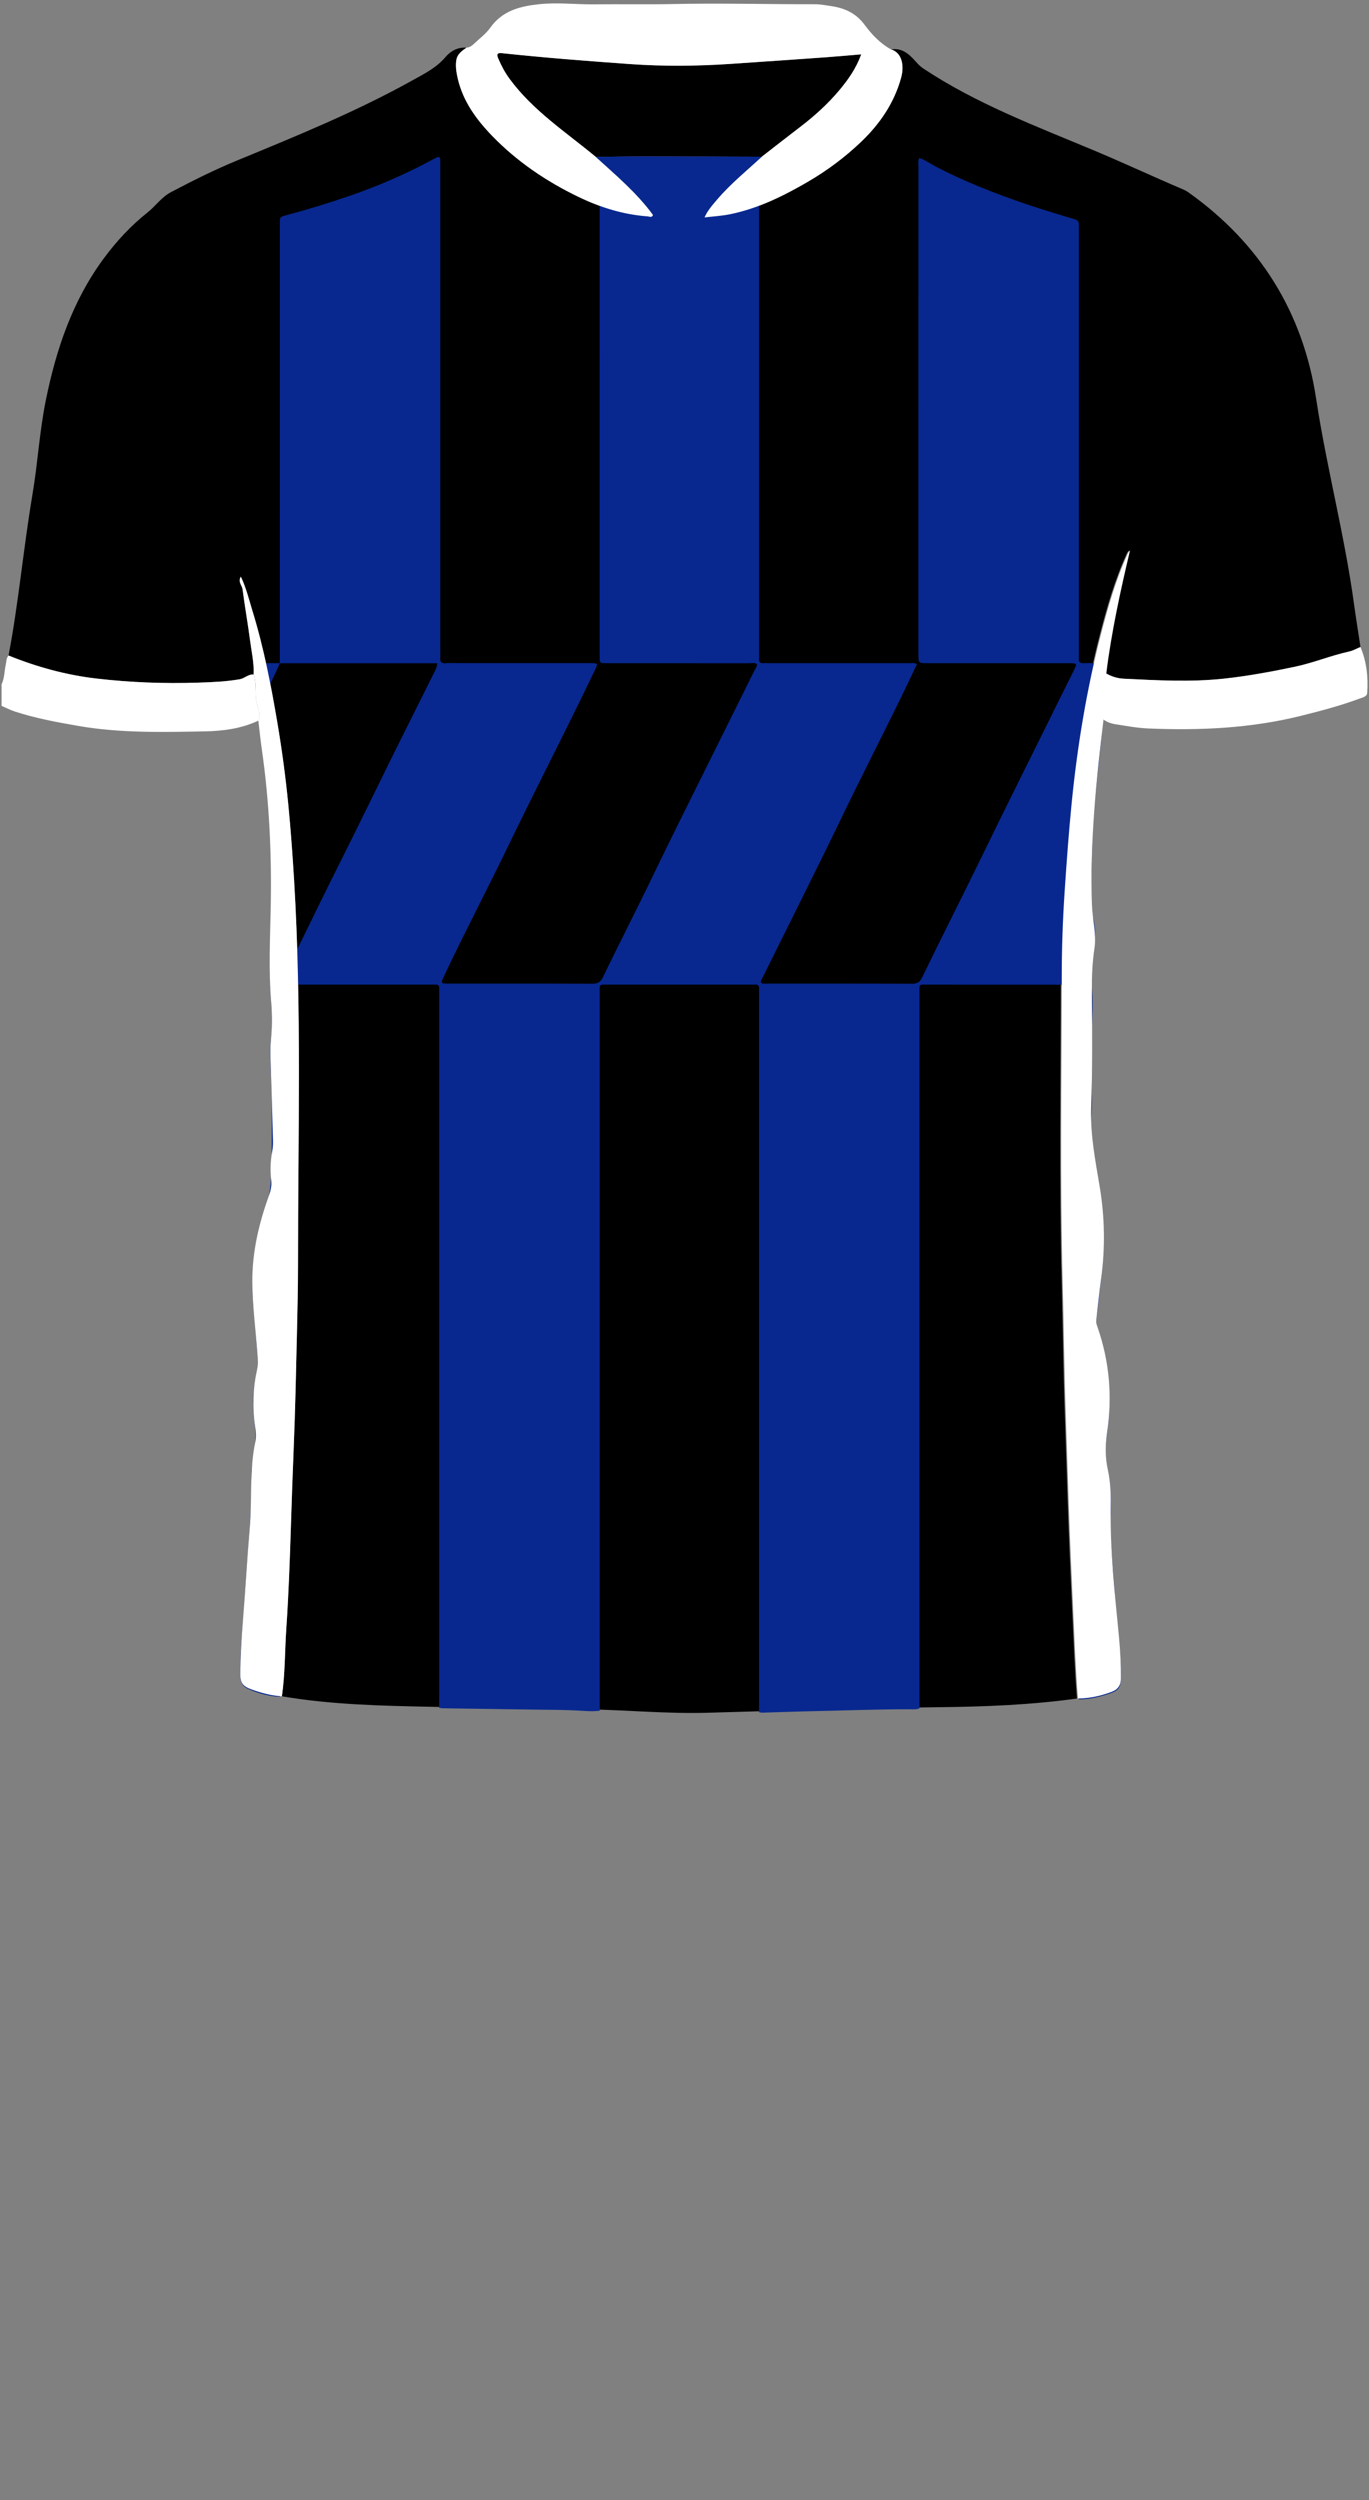<!--?xml version="1.0" encoding="utf-8"?-->
<!-- Generator: Adobe Illustrator 24.2.3, SVG Export Plug-In . SVG Version: 6.00 Build 0)  -->
<svg version="1.1" id="Camada_1" xmlns="http://www.w3.org/2000/svg" xmlns:xlink="http://www.w3.org/1999/xlink" x="0px" y="0px" viewBox="0 0 229 418" enable-background="new 0 0 229 418" xml:space="preserve">
<rect x="0" y="0" width="229" height="418" fill="#808080" stroke="none"/>
<g onclick="select(this)" class="" id="estampa-primaria" fill="#000000">
	<path d="M42.428,112.778c-0.895-0.102-1.491,0.643-2.338,0.789
		c-2.327,0.402-4.664,0.489-7.012,0.566c-5.659,0.184-11.307-0.033-16.922-0.684
		c-5.073-0.588-9.982-1.933-14.724-3.852c1.695-8.915,2.486-17.963,3.996-26.905
		c0.885-5.239,1.178-10.56,2.238-15.778c1.727-8.505,4.447-16.588,9.657-23.661
		c2.12-2.878,4.533-5.491,7.332-7.71c1.362-1.08,2.361-2.583,3.921-3.405
		c3.606-1.899,7.251-3.728,11.021-5.281c9.98-4.113,19.98-8.18,29.434-13.442
		c1.973-1.098,3.993-2.095,5.511-3.9c0.843-1.003,2.056-1.647,3.491-1.551
		c-0.755,0.533-1.532,1.066-1.697,2.063c-0.172,1.038-0.004,2.061,0.23,3.081
		c0.882,3.838,3.129,6.89,5.778,9.624c4.136,4.271,9.006,7.563,14.356,10.152
		c3.685,1.784,7.528,2.991,11.628,3.29c0.312,0.023,0.729,0.28,0.904-0.251
		c0.493,0.343,1.017,0.579,1.632,0.627c2.332,0.184,4.662,0.363,6.973-0.198
		c1.418-0.17,2.855-0.246,4.251-0.528c4.648-0.939,8.848-3.005,12.915-5.357
		c3.298-1.907,6.35-4.179,9.093-6.809c3.094-2.967,5.465-6.426,6.635-10.647
		c0.619-2.234,0.016-4.273-1.675-4.744c1.94-0.323,3.115,0.898,4.244,2.153
		c0.347,0.386,0.684,0.727,1.127,1.021c8.862,5.889,18.77,9.613,28.497,13.682
		c5.062,2.118,10.028,4.444,15.075,6.587c0.285,0.121,0.559,0.284,0.812,0.464
		c11.954,8.495,19.158,20.083,21.346,34.482
		c1.743,11.467,4.734,22.683,6.312,34.167c0.337,2.452,0.734,4.896,1.103,7.343
		c-0.623,0.259-1.223,0.617-1.871,0.759c-3.07,0.671-5.975,1.887-9.064,2.541
		c-3.937,0.833-7.887,1.559-11.874,1.994c-5.589,0.61-11.204,0.285-16.806,0.011
		c-1.075-0.053-2.113-0.387-3.051-0.956c0.867-6.921,2.361-13.723,3.963-20.511
		c-0.228,0.216-0.343,0.461-0.455,0.707c-1.943,4.276-3.239,8.776-4.408,13.299
		c-2.421,9.371-3.982,18.895-4.929,28.535c-0.47,4.788-0.819,9.582-1.139,14.377
		c-0.322,4.814-0.489,9.647-0.493,14.472c-0.014,17.025-0.293,34.049,0.154,51.075
		c0.192,7.304,0.26,14.61,0.514,21.915c0.17,4.865,0.321,9.731,0.485,14.596
		c0.202,5.981,0.458,11.957,0.74,17.935c0.237,5.021,0.416,10.044,0.809,15.057
		c-7.646,1.07-15.342,1.361-23.049,1.452
		c-12.934,0.153-25.861,0.562-38.789,0.929c-6.754,0.191-13.482-0.465-20.226-0.577
		c-8.701-0.144-17.404-0.246-26.105-0.423c-8.301-0.169-16.606-0.353-24.822-1.751
		c0.542-3.76,0.481-7.56,0.738-11.339c0.382-5.609,0.579-11.233,0.76-16.854
		c0.142-4.427,0.293-8.852,0.473-13.278c0.254-6.262,0.389-12.53,0.535-18.796
		c0.093-3.993,0.191-7.992,0.189-11.98c-0.008-21.407,0.633-42.822-0.657-64.218
		c-0.254-4.208-0.559-8.405-0.967-12.6c-0.447-4.587-1.057-9.142-1.826-13.688
		c-1.07-6.324-2.29-12.605-4.18-18.739c-0.581-1.885-1.036-3.822-1.936-5.698
		c-0.527,0.89,0.204,1.451,0.292,2.13c0.371,2.852,0.88,5.687,1.253,8.539
		C42.077,108.97,42.517,110.848,42.428,112.778z"></path>
	<path d="M127.429,26.201c-6.424-0.019-12.849-0.05-19.273-0.053
		c-2.831-0.002-5.662,0.052-8.493,0.081c-5-4.143-10.512-7.718-14.431-13.059
		c-0.786-1.071-1.397-2.229-1.911-3.447c-0.305-0.723-0.059-0.909,0.666-0.832
		c7.104,0.755,14.224,1.311,21.349,1.816c5.588,0.396,11.171,0.353,16.755-0.019
		c5.376-0.358,10.75-0.734,16.124-1.117c1.904-0.136,3.806-0.315,5.848-0.486
		c-0.848,2.338-2.168,4.221-3.657,5.996c-1.935,2.305-4.153,4.312-6.543,6.136
		C131.707,22.864,129.573,24.539,127.429,26.201z"></path>
</g>
<g onclick="select(this)" class="" id="estampa-secundaria" fill="#082890">
	<path d="M100.321,286.001c-1.072,0.157-2.15,0.074-3.217,0.009
		c-2.468-0.151-4.938-0.147-7.408-0.179c-5.219-0.067-10.439-0.147-15.658-0.227
		c-0.196-0.003-0.391-0.053-0.586-0.081c0.008-0.48,0.022-0.959,0.022-1.439
		c0.001-39.352,0.001-78.704,0.001-118.056c0-0.28-0.01-0.56-0.001-0.84
		c0.013-0.406-0.18-0.583-0.579-0.572c-0.32,0.008-0.64-0.003-0.96-0.003
		c-7.838-0-15.677-0-23.515-0.001c-0.32-0-0.64,0.002-0.96-0.009
		c-0.381-0.013-0.491-0.221-0.356-0.559c0.089-0.222,0.208-0.432,0.312-0.647
		c1.494-3.092,3.046-6.157,4.544-9.247c3.555-7.332,7.273-14.583,10.833-21.913
		c3.194-6.576,6.502-13.096,9.755-19.643c0.256-0.515,0.585-1.013,0.57-1.707
		c-8.818,0-17.572,0-26.325,0c0.005-0.4,0.015-0.8,0.015-1.2
		c0.001-24.078,0.001-48.156,0.001-72.234c0-1.184,0.003-1.184,1.165-1.493
		c3.544-0.944,7.052-2.022,10.516-3.215c4.758-1.639,9.371-3.64,13.809-6.028
		c1.347-0.725,1.351-0.72,1.351,0.876c0,27.198,0,54.395,0,81.593
		c0,0.24,0.025,0.483-0.005,0.719c-0.089,0.707,0.146,1.041,0.918,0.975
		c0.675-0.058,1.359-0.012,2.039-0.012c7.359,0,14.719-0.001,22.078,0.001
		c1.399,0,1.395,0.004,0.764,1.301c-0.873,1.795-1.729,3.598-2.61,5.389
		c-3.914,7.957-7.945,15.857-11.805,23.842
		c-3.512,7.265-7.262,14.412-10.716,21.706c-0.634,1.339-0.641,1.34,0.847,1.34
		c7.959,0.001,15.919-0.016,23.878,0.023c0.928,0.005,1.414-0.245,1.83-1.11
		c2.751-5.724,5.673-11.364,8.424-17.09c2.768-5.761,5.637-11.473,8.476-17.199
		c2.804-5.656,5.627-11.303,8.432-16.958c0.172-0.346,0.45-0.665,0.42-1.107
		c-0.411-0.246-0.858-0.121-1.28-0.121c-7.959-0.009-15.919-0.005-23.878-0.008
		c-1.145-0-1.158-0.008-1.158-1.076c-0.002-25.383-0.002-50.767,0.002-76.15
		c0-2.454,7.382,2.702,13.592,2.702c6.682,0,13.078-4.929,13.078-2.972
		c-0,25.28-0,50.56-0,75.841c0,0.32,0.021,0.642-0.004,0.96
		c-0.041,0.525,0.192,0.729,0.702,0.691c0.278-0.021,0.56-0.003,0.84-0.003
		c7.839,0,15.679-0.002,23.518,0.006c0.418,0,0.862-0.107,1.348,0.156
		c-0.857,1.802-1.676,3.566-2.531,5.312c-3.407,6.96-6.944,13.857-10.308,20.839
		c-2.774,5.758-5.644,11.469-8.477,17.198c-1.488,3.009-2.994,6.009-4.477,9.02
		c-0.143,0.291-0.472,0.568-0.237,0.964c0.359,0.151,0.724,0.08,1.078,0.081
		c8.039,0.005,16.079-0.012,24.118,0.026c0.894,0.004,1.332-0.279,1.716-1.074
		c3.059-6.33,6.256-12.592,9.336-18.912c4.708-9.659,9.516-19.269,14.283-28.899
		c0.62-1.253,1.262-2.496,1.87-3.755c0.41-0.85,0.351-0.925-0.589-0.952
		c-0.24-0.007-0.48-0.001-0.72-0.001c-7.759,0-15.519,0-23.278-0
		c-1.532-0-1.534-0.002-1.534-1.488c-0.001-6.719-0-13.439-0-20.158
		c0-20.478-0.001-40.956,0.006-61.435c0-0.449-0.126-0.935,0.156-1.381
		c1.019,0.342,1.816,0.956,2.694,1.414c4.75,2.479,9.723,4.43,14.782,6.163
		c2.787,0.955,5.613,1.802,8.436,2.646c0.576,0.172,0.801,0.435,0.766,1
		c-0.02,0.319-0.003,0.64-0.003,0.96c0,23.558,0,47.116,0,70.674
		c0,0.28,0.021,0.562-0.004,0.84c-0.053,0.574,0.195,0.78,0.762,0.764
		c1.039-0.029,2.08-0.016,3.119-0.005c0.922,0.01,0.913,0.017,0.794,0.898
		c-0.059,0.432-0.137,0.872,0.046,1.299c-0.426,2.384-0.642,4.784-0.567,7.206
		c-0.375,1.074-0.305,2.209-0.41,3.314c-0.56,5.868-1.389,11.716-1.516,17.618
		c-0.073,3.39-0.189,6.782-0.059,10.175c0.024,0.638,0.054,1.269,0.207,1.898
		c0.567,2.333,0.303,4.667-0.046,6.997c-0.111,0.004-0.306-0.022-0.32,0.015
		c-0.531,1.516-1.524,2.819-2.002,4.357l0.014-0.014
		c-8.359-0.007-16.719-0.018-25.078-0.018c-1.817-0-1.609-0.202-1.609,1.584
		c-0.003,39.317-0.003,78.635-0.002,117.952c0,0.48,0.014,0.96,0.022,1.439
		c-0.524,0.268-1.093,0.177-1.641,0.176c-5.583-0.008-11.161,0.221-16.742,0.333
		c-2.391,0.048-4.782,0.148-7.173,0.211c-0.434,0.011-0.877,0.078-1.305-0.067
		c0.004-0.48,0.012-0.959,0.012-1.439c0.001-39.584,0.001-79.169,0.001-118.753
		c0-0.24-0.014-0.481,0.003-0.719c0.035-0.489-0.128-0.766-0.67-0.723
		c-0.278,0.022-0.559,0.003-0.839,0.003c-7.877-0-15.754-0.003-23.631,0.003
		c-1.712,0.001-1.516-0.195-1.516,1.553c-0.004,25.51-0.003,51.02-0.002,76.53
		C100.315,257.133,100.319,271.567,100.321,286.001z"></path>
	<path d="M180.466,284.114c-0.003-21.473-0.006-42.946-0.008-64.419
		c-0.001-17.874-0.001-35.749,0.001-53.623c0-0.479,0.018-0.959,0.028-1.438
		c-0,0-0.014,0.014-0.014,0.014c0.703-0.012,1.405-0.023,2.108-0.035
		c0.313,2.59,0.203,5.182-0.001,7.769c-0.179,2.276-0.157,4.554-0.053,6.825
		c0.128,2.796,0.24,5.578-0.05,8.376c-0.185,1.785-0.038,3.6,0.365,5.353
		c1.257,5.468,2.017,10.982,1.721,16.608c-0.147,2.792-0.554,5.56-0.824,8.34
		c-0.089,0.912-0.239,1.818-0.344,2.728c-0.055,0.478,0.007,0.936,0.172,1.406
		c2.074,5.927,2.521,11.996,1.544,18.184c-0.263,1.663-0.283,3.3,0.093,4.977
		c0.605,2.702,0.682,5.466,0.575,8.231c-0.151,3.886,0.316,7.742,0.592,11.606
		c0.188,2.629,0.34,5.265,0.659,7.88c0.304,2.495,0.445,4.99,0.455,7.497
		c0.007,1.771-0.322,2.256-1.995,2.798
		C183.86,283.721,182.199,284.13,180.466,284.114z"></path>
	<path d="M45.362,164.628c0.2-0.006,0.402,0.004,0.599-0.022
		c0.698-0.091,0.942,0.237,0.862,0.894c-0.019,0.158-0.003,0.32-0.003,0.48
		c0,38.915,0,77.83-0.001,116.745c-0,0.32-0.014,0.639-0.021,0.959
		c-1.853-0.071-3.602-0.576-5.288-1.309c-0.736-0.32-1.188-0.867-1.278-1.734
		c-0.092-0.884-0.003-1.755,0.004-2.632c0.03-3.472,0.486-6.916,0.684-10.377
		c0.169-2.95,0.384-5.898,0.617-8.844c0.321-4.063,0.575-8.127,0.516-12.208
		c-0.014-0.949,0.177-1.906,0.328-2.851c0.323-2.019,0.5-4.021,0.184-6.075
		c-0.353-2.3-0.372-4.647,0.204-6.909c0.6-2.358,0.251-4.676,0.084-7.017
		c-0.221-3.106-0.624-6.197-0.625-9.323c-0.002-3.953,0.707-7.776,1.848-11.538
		c0.058-0.191,0.097-0.39,0.175-0.573c0.972-2.276,1.088-4.636,1.148-7.102
		c0.071-2.909,0.049-5.808,0.067-8.714c0.02-3.436-0.14-6.858-0.257-10.285
		c-0.039-1.126,0.127-2.233,0.208-3.347c0.174-2.4-0.041-4.79-0.142-7.183
		C45.259,165.317,45.104,164.954,45.362,164.628z"></path>
	<path d="M46.809,110.872c-1.007,2.42-2.291,4.706-3.441,7.056
		c-0.039,0.079-0.198,0.099-0.301,0.146c-0.041-1.704-0.558-3.356-0.565-5.064
		c0.001-0.669-0.043-1.334-0.241-2.138
		C43.83,110.872,45.32,110.872,46.809,110.872z"></path>
</g>
<g onclick="select(this)" class="" id="gola-primaria" fill="#ffffff">
	<path d="M149.056,8.267c1.691,0.472,2.293,2.511,1.675,4.744
		c-1.169,4.221-3.541,7.68-6.635,10.647c-2.743,2.63-5.795,4.902-9.093,6.809
		c-4.067,2.352-8.267,4.418-12.915,5.357c-1.396,0.282-2.833,0.358-4.251,0.528
		c0.498-1.148,1.323-2.066,2.119-3.001c2.246-2.638,4.94-4.811,7.473-7.15
		c2.144-1.662,4.277-3.338,6.434-4.983c2.39-1.825,4.608-3.831,6.543-6.136
		c1.489-1.774,2.809-3.658,3.657-5.996c-2.042,0.171-3.943,0.35-5.848,0.486
		c-5.374,0.383-10.749,0.759-16.124,1.117c-5.584,0.372-11.167,0.415-16.755,0.019
		c-7.125-0.505-14.246-1.061-21.349-1.816c-0.725-0.077-0.972,0.109-0.666,0.832
		c0.515,1.218,1.125,2.376,1.911,3.447c3.919,5.341,9.432,8.916,14.431,13.059
		c3.364,3.059,6.852,5.994,9.569,9.693c-0.175,0.53-0.592,0.273-0.904,0.251
		c-4.1-0.299-7.943-1.506-11.628-3.29c-5.349-2.589-10.219-5.882-14.356-10.152
		c-2.648-2.734-4.896-5.787-5.778-9.624c-0.234-1.02-0.403-2.042-0.23-3.081
		c0.165-0.997,0.942-1.53,1.697-2.063c0.514-0.025,0.902-0.309,1.251-0.641
		c0.925-0.881,1.998-1.661,2.725-2.686c2.04-2.877,5.014-3.603,8.231-3.938
		c3.07-0.32,6.134,0.064,9.202,0.028c4.393-0.052,8.788,0.044,13.179-0.051
		c7.902-0.172,15.801,0.047,23.702,0.036c0.911-0.001,1.827,0.174,2.734,0.309
		c2.246,0.332,4.146,1.191,5.564,3.12C145.822,5.77,147.233,7.262,149.056,8.267z"></path>
</g>
<g onclick="select(this)" class="" id="detalhe-lateral" fill="#ffffff">
	<path d="M180.306,283.97c-0.393-5.013-0.572-10.036-0.809-15.057
		c-0.282-5.977-0.538-11.954-0.74-17.935c-0.164-4.866-0.315-9.731-0.485-14.596
		c-0.255-7.304-0.323-14.611-0.514-21.915c-0.447-17.026-0.168-34.05-0.154-51.075
		c0.004-4.825,0.171-9.658,0.493-14.472c0.321-4.794,0.669-9.589,1.139-14.377
		c0.947-9.639,2.507-19.163,4.929-28.535c1.169-4.523,2.465-9.024,4.408-13.299
		c0.112-0.246,0.227-0.491,0.455-0.707c-1.602,6.788-3.096,13.59-3.963,20.511
		c-0.426,2.547-0.425,5.119-0.462,7.689c-1.237,10.307-2.297,20.628-1.949,31.032
		c0.082,2.456,0.791,4.872,0.414,7.37c-0.351,2.33-0.444,4.685-0.424,7.045
		c0.056,6.582,0.099,13.176-0.115,19.744c-0.146,4.47,0.707,8.692,1.422,12.996
		c0.85,5.111,0.947,10.235,0.24,15.376c-0.321,2.329-0.54,4.673-0.814,7.009
		c-0.049,0.418,0.101,0.789,0.23,1.162c1.987,5.732,2.481,11.606,1.583,17.587
		c-0.306,2.036-0.342,4.021,0.099,6.038c0.445,2.036,0.55,4.114,0.51,6.198
		c-0.143,7.367,0.683,14.671,1.383,21.985c0.219,2.293,0.334,4.598,0.314,6.908
		c-0.009,1.113-0.497,1.814-1.501,2.191
		C184.159,283.533,182.273,283.96,180.306,283.97z"></path>
	<path d="M42.428,112.778c0.089-1.93-0.351-3.808-0.598-5.701
		c-0.373-2.852-0.882-5.687-1.253-8.539c-0.088-0.678-0.819-1.24-0.292-2.13
		c0.901,1.877,1.355,3.813,1.936,5.698c1.89,6.134,3.11,12.415,4.18,18.739
		c0.769,4.546,1.38,9.101,1.826,13.688c0.409,4.195,0.714,8.393,0.967,12.6
		c1.29,21.396,0.649,42.811,0.657,64.218c0.002,3.988-0.097,7.987-0.189,11.98
		c-0.145,6.266-0.28,12.534-0.535,18.796c-0.18,4.426-0.33,8.851-0.473,13.278
		c-0.181,5.621-0.378,11.244-0.76,16.854c-0.257,3.779-0.197,7.58-0.738,11.339
		c-1.722-0.084-3.368-0.537-4.978-1.103c-1.617-0.569-2.01-1.114-1.982-2.842
		c0.045-2.784,0.187-5.564,0.414-8.343c0.431-5.293,0.716-10.598,1.168-15.889
		c0.407-4.769-0.065-9.593,0.921-14.326c0.188-0.903,0.096-1.838-0.043-2.745
		c-0.478-3.118-0.35-6.213,0.331-9.284c0.195-0.878,0.139-1.729,0.077-2.611
		c-0.284-4.061-0.837-8.101-0.857-12.184c-0.024-4.943,1.085-9.656,2.741-14.264
		c0.317-0.882,0.533-1.727,0.423-2.675c-0.184-1.593-0.141-3.187,0.15-4.774
		c0.108-0.586,0.162-1.193,0.146-1.788c-0.131-4.823-0.278-9.645-0.435-14.468
		c-0.037-1.123,0.076-2.232,0.162-3.347c0.144-1.874,0.103-3.748-0.048-5.624
		c-0.409-5.066-0.178-10.146-0.068-15.21c0.196-9.051-0.208-18.048-1.503-27.006
		c-0.222-1.539-0.374-3.089-0.559-4.634c0.515-1.216-0.216-2.333-0.364-3.479
		C42.672,115.597,42.908,114.148,42.428,112.778z"></path>
</g>
<g onclick="select(this)" class="" id="detalhe-punho" fill="#ffffff">
	<path d="M0.26,114.414c0.506-1.033,0.462-2.185,0.702-3.276
		c0.116-0.528,0.064-1.104,0.47-1.542c4.742,1.919,9.651,3.264,14.724,3.852
		c5.615,0.651,11.263,0.868,16.922,0.684c2.348-0.076,4.685-0.164,7.012-0.566
		c0.848-0.146,1.443-0.891,2.338-0.789c0.48,1.37,0.244,2.819,0.426,4.227
		c0.148,1.146,0.879,2.263,0.364,3.479c-2.838,1.333-5.902,1.738-8.958,1.795
		c-7.057,0.131-14.125,0.304-21.135-0.907c-3.61-0.624-7.206-1.288-10.693-2.43
		c-0.745-0.244-1.449-0.616-2.172-0.93C0.26,116.813,0.26,115.614,0.26,114.414z"></path>
	<path d="M184.443,120.203c0.037-2.57,0.037-5.142,0.462-7.689
		c0.939,0.57,1.977,0.904,3.051,0.956c5.602,0.275,11.217,0.599,16.806-0.011
		c3.986-0.435,7.937-1.161,11.874-1.994c3.09-0.653,5.995-1.869,9.064-2.541
		c0.648-0.142,1.249-0.5,1.871-0.759c1.028,2.465,1.313,5.05,1.13,7.685
		c-0.043,0.626-0.766,0.756-1.27,0.943c-3.212,1.194-6.521,2.066-9.841,2.892
		c-8.389,2.088-16.926,2.464-25.513,2.105c-1.823-0.076-3.639-0.418-5.449-0.697
		C185.848,120.973,185.088,120.707,184.443,120.203z"></path>
</g>
<g onclick="select(this)" class="" id="gola-secundaria" fill="#082890">
	<path d="M109.232,35.922c-2.716-3.698-6.205-6.634-9.568-9.693
		c2.831-0.029,5.662-0.082,8.493-0.081c6.424,0.003,12.849,0.034,19.273,0.053
		c-2.533,2.339-5.226,4.511-7.473,7.15c-0.796,0.935-1.621,1.853-2.119,3.001
		c-2.311,0.56-4.641,0.381-6.973,0.197
		C110.249,36.501,109.725,36.265,109.232,35.922z"></path>
</g>
</svg>
